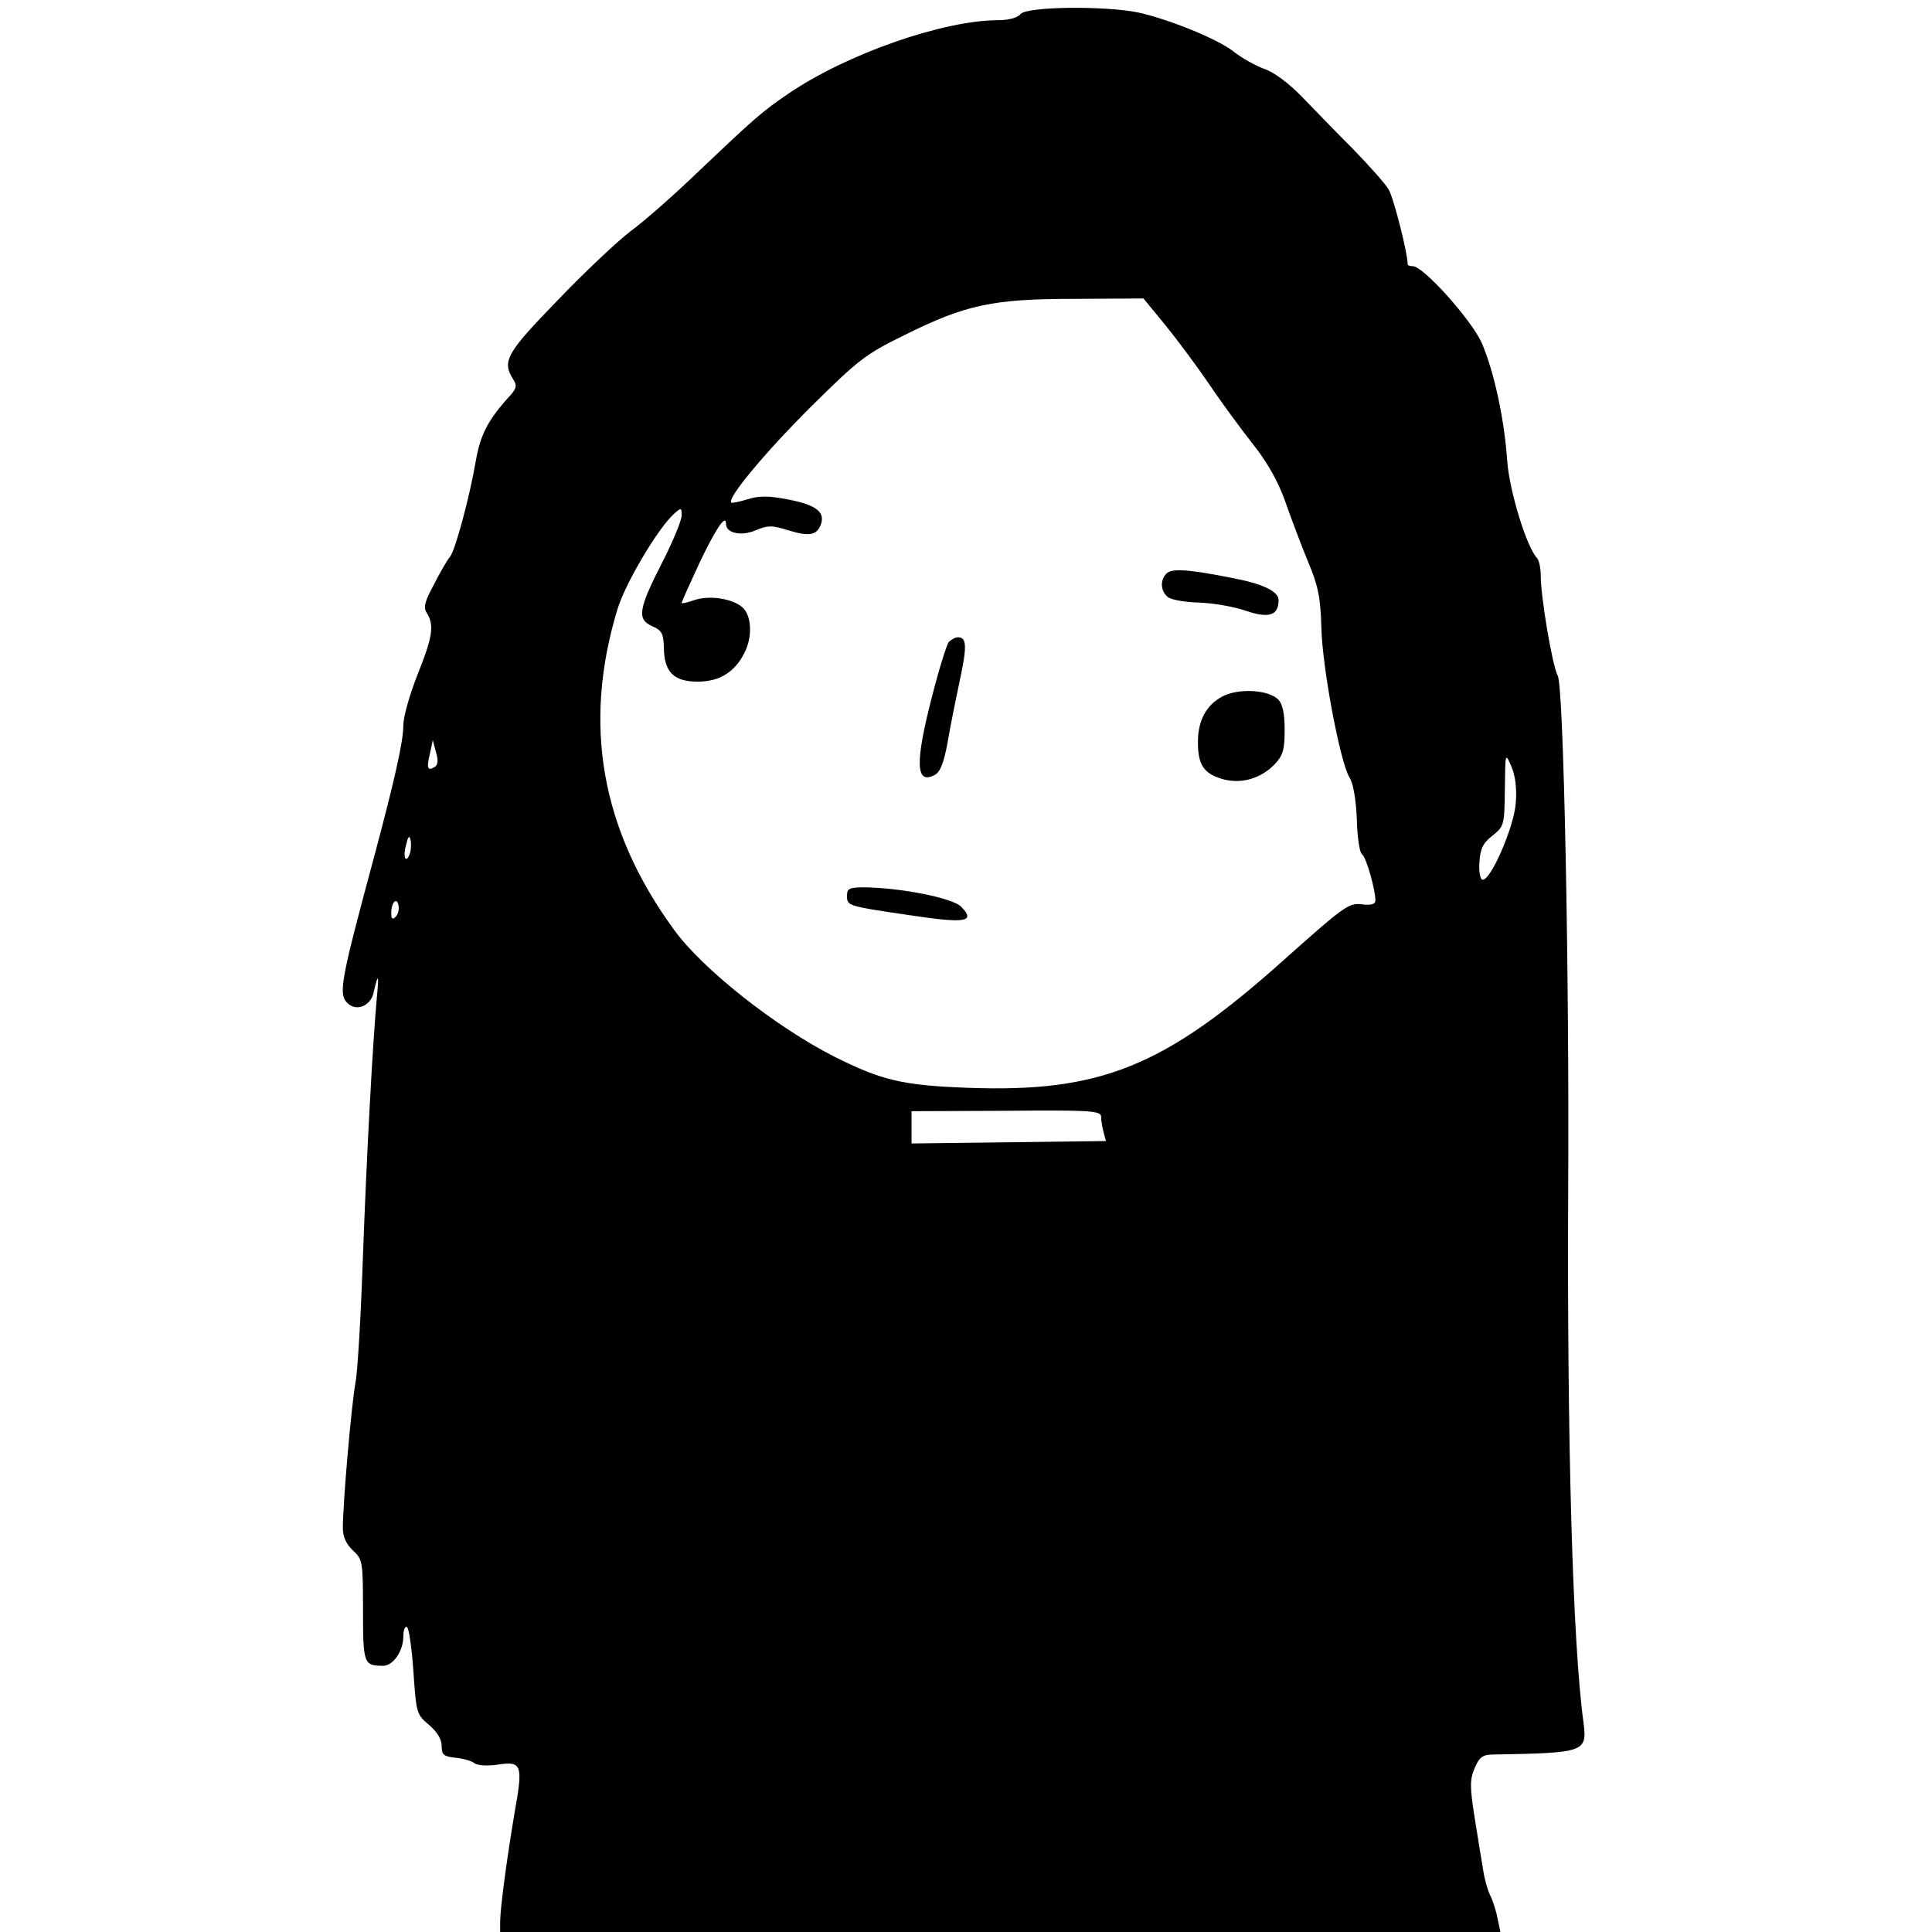 <?xml version="1.0" standalone="no"?>
<!DOCTYPE svg PUBLIC "-//W3C//DTD SVG 20010904//EN"
 "http://www.w3.org/TR/2001/REC-SVG-20010904/DTD/svg10.dtd">
<svg version="1.0" xmlns="http://www.w3.org/2000/svg"
 width="479pt" height="479pt" viewBox="0 0 479 479"
 preserveAspectRatio="xMidYMid meet">
<g transform="translate(0,479) scale(0.1,-0.1)"
fill="#000000" stroke="none">
<path d="M2530 4755 c-7 -9 -29 -15 -54 -15 -138 0 -377 -84 -521 -182 -65
-44 -85 -62 -219 -189 -61 -59 -138 -127 -171 -151 -33 -25 -115 -102 -182
-172 -127 -131 -139 -151 -111 -196 11 -16 9 -24 -13 -47 -50 -56 -68 -92 -79
-154 -16 -93 -51 -222 -64 -239 -7 -8 -25 -39 -40 -69 -24 -44 -27 -58 -17
-72 18 -30 13 -60 -24 -152 -19 -48 -35 -104 -35 -125 0 -40 -21 -133 -70
-317 -88 -327 -93 -352 -65 -375 21 -17 54 -3 61 28 11 49 14 48 9 -3 -11
-118 -26 -399 -35 -645 -5 -146 -13 -290 -19 -320 -10 -56 -31 -298 -31 -358
0 -22 8 -40 25 -56 24 -22 25 -28 25 -149 0 -132 2 -137 50 -137 25 0 50 37
50 73 0 15 4 26 9 23 5 -3 12 -53 16 -111 7 -102 8 -106 38 -131 21 -18 32
-36 32 -53 0 -22 5 -26 35 -29 19 -2 40 -8 47 -14 7 -5 31 -7 57 -3 60 9 63 0
42 -118 -19 -112 -36 -239 -36 -272 l0 -25 1240 0 1240 0 -7 33 c-3 17 -11 43
-18 57 -7 14 -15 43 -18 65 -4 22 -13 80 -21 129 -12 76 -12 94 0 122 12 28
20 34 47 34 227 4 232 6 223 79 -27 195 -41 701 -38 1321 3 531 -11 1250 -26
1275 -13 23 -42 194 -42 247 0 19 -4 38 -9 44 -26 27 -68 165 -74 239 -7 106
-33 224 -63 294 -25 57 -145 191 -171 191 -7 0 -13 2 -13 5 0 28 -35 165 -47
185 -8 14 -48 59 -88 100 -41 41 -98 100 -127 130 -32 33 -69 61 -93 69 -22 8
-56 27 -75 42 -40 32 -161 81 -238 98 -82 17 -277 15 -292 -4z m360 -772 c30
-37 79 -103 109 -147 30 -45 79 -111 108 -148 35 -44 62 -92 79 -140 14 -40
39 -107 56 -148 26 -62 32 -90 34 -165 2 -99 47 -337 70 -373 9 -14 16 -54 18
-103 1 -45 7 -84 13 -87 10 -7 33 -87 33 -114 0 -10 -10 -13 -34 -10 -32 4
-45 -6 -193 -138 -296 -265 -454 -329 -783 -317 -162 6 -213 18 -331 77 -146
74 -328 218 -398 315 -181 248 -227 509 -140 795 19 63 100 200 140 236 18 16
19 16 19 -4 0 -12 -22 -66 -50 -120 -58 -114 -61 -138 -22 -155 23 -10 27 -18
28 -54 1 -60 25 -83 84 -83 53 0 91 23 115 70 21 40 19 93 -4 114 -25 22 -82
31 -120 18 -17 -6 -31 -9 -31 -7 0 3 20 47 44 99 41 86 66 123 66 97 0 -23 38
-31 73 -16 31 13 41 13 82 0 53 -16 71 -12 81 17 9 30 -15 47 -84 60 -46 9
-71 9 -99 0 -20 -6 -38 -10 -40 -8 -11 10 81 121 193 233 123 122 140 135 236
182 153 76 219 90 423 90 l170 1 55 -67z m-1813 -1095 c-17 -10 -20 -3 -11 34
l7 33 8 -30 c6 -20 5 -32 -4 -37z m2681 -89 c-4 -59 -63 -195 -83 -190 -5 1
-9 21 -7 44 2 33 9 47 32 65 29 23 30 26 31 115 1 91 1 92 16 57 10 -23 14
-55 11 -91z m-2742 -126 c-10 -26 -18 -8 -9 23 5 21 8 24 11 11 2 -10 1 -25
-2 -34z m-35 -156 c-8 -8 -11 -5 -11 9 0 27 14 41 18 19 2 -9 -1 -22 -7 -28z
m1749 -496 c0 -9 3 -26 6 -38 l6 -22 -241 -3 -241 -3 0 40 0 40 235 1 c212 2
235 0 235 -15z"/>
<path d="M2892 3368 c-16 -16 -15 -43 3 -58 8 -7 43 -13 77 -14 35 -1 87 -10
116 -20 58 -20 82 -12 82 26 0 22 -39 41 -120 56 -107 21 -145 23 -158 10z"/>
<path d="M2352 3198 c-5 -7 -24 -67 -41 -134 -43 -166 -41 -221 7 -195 13 7
22 30 31 78 6 37 20 106 30 153 19 88 18 110 -4 110 -7 0 -17 -6 -23 -12z"/>
<path d="M3032 3064 c-41 -21 -62 -60 -62 -114 0 -56 14 -77 59 -91 47 -14 97
0 132 37 20 21 24 36 24 84 0 42 -5 64 -16 76 -25 24 -97 28 -137 8z"/>
<path d="M2100 2570 c0 -26 -1 -26 155 -49 139 -21 165 -17 128 21 -22 22
-150 47 -240 48 -37 0 -43 -3 -43 -20z"/>
</g>
</svg>
